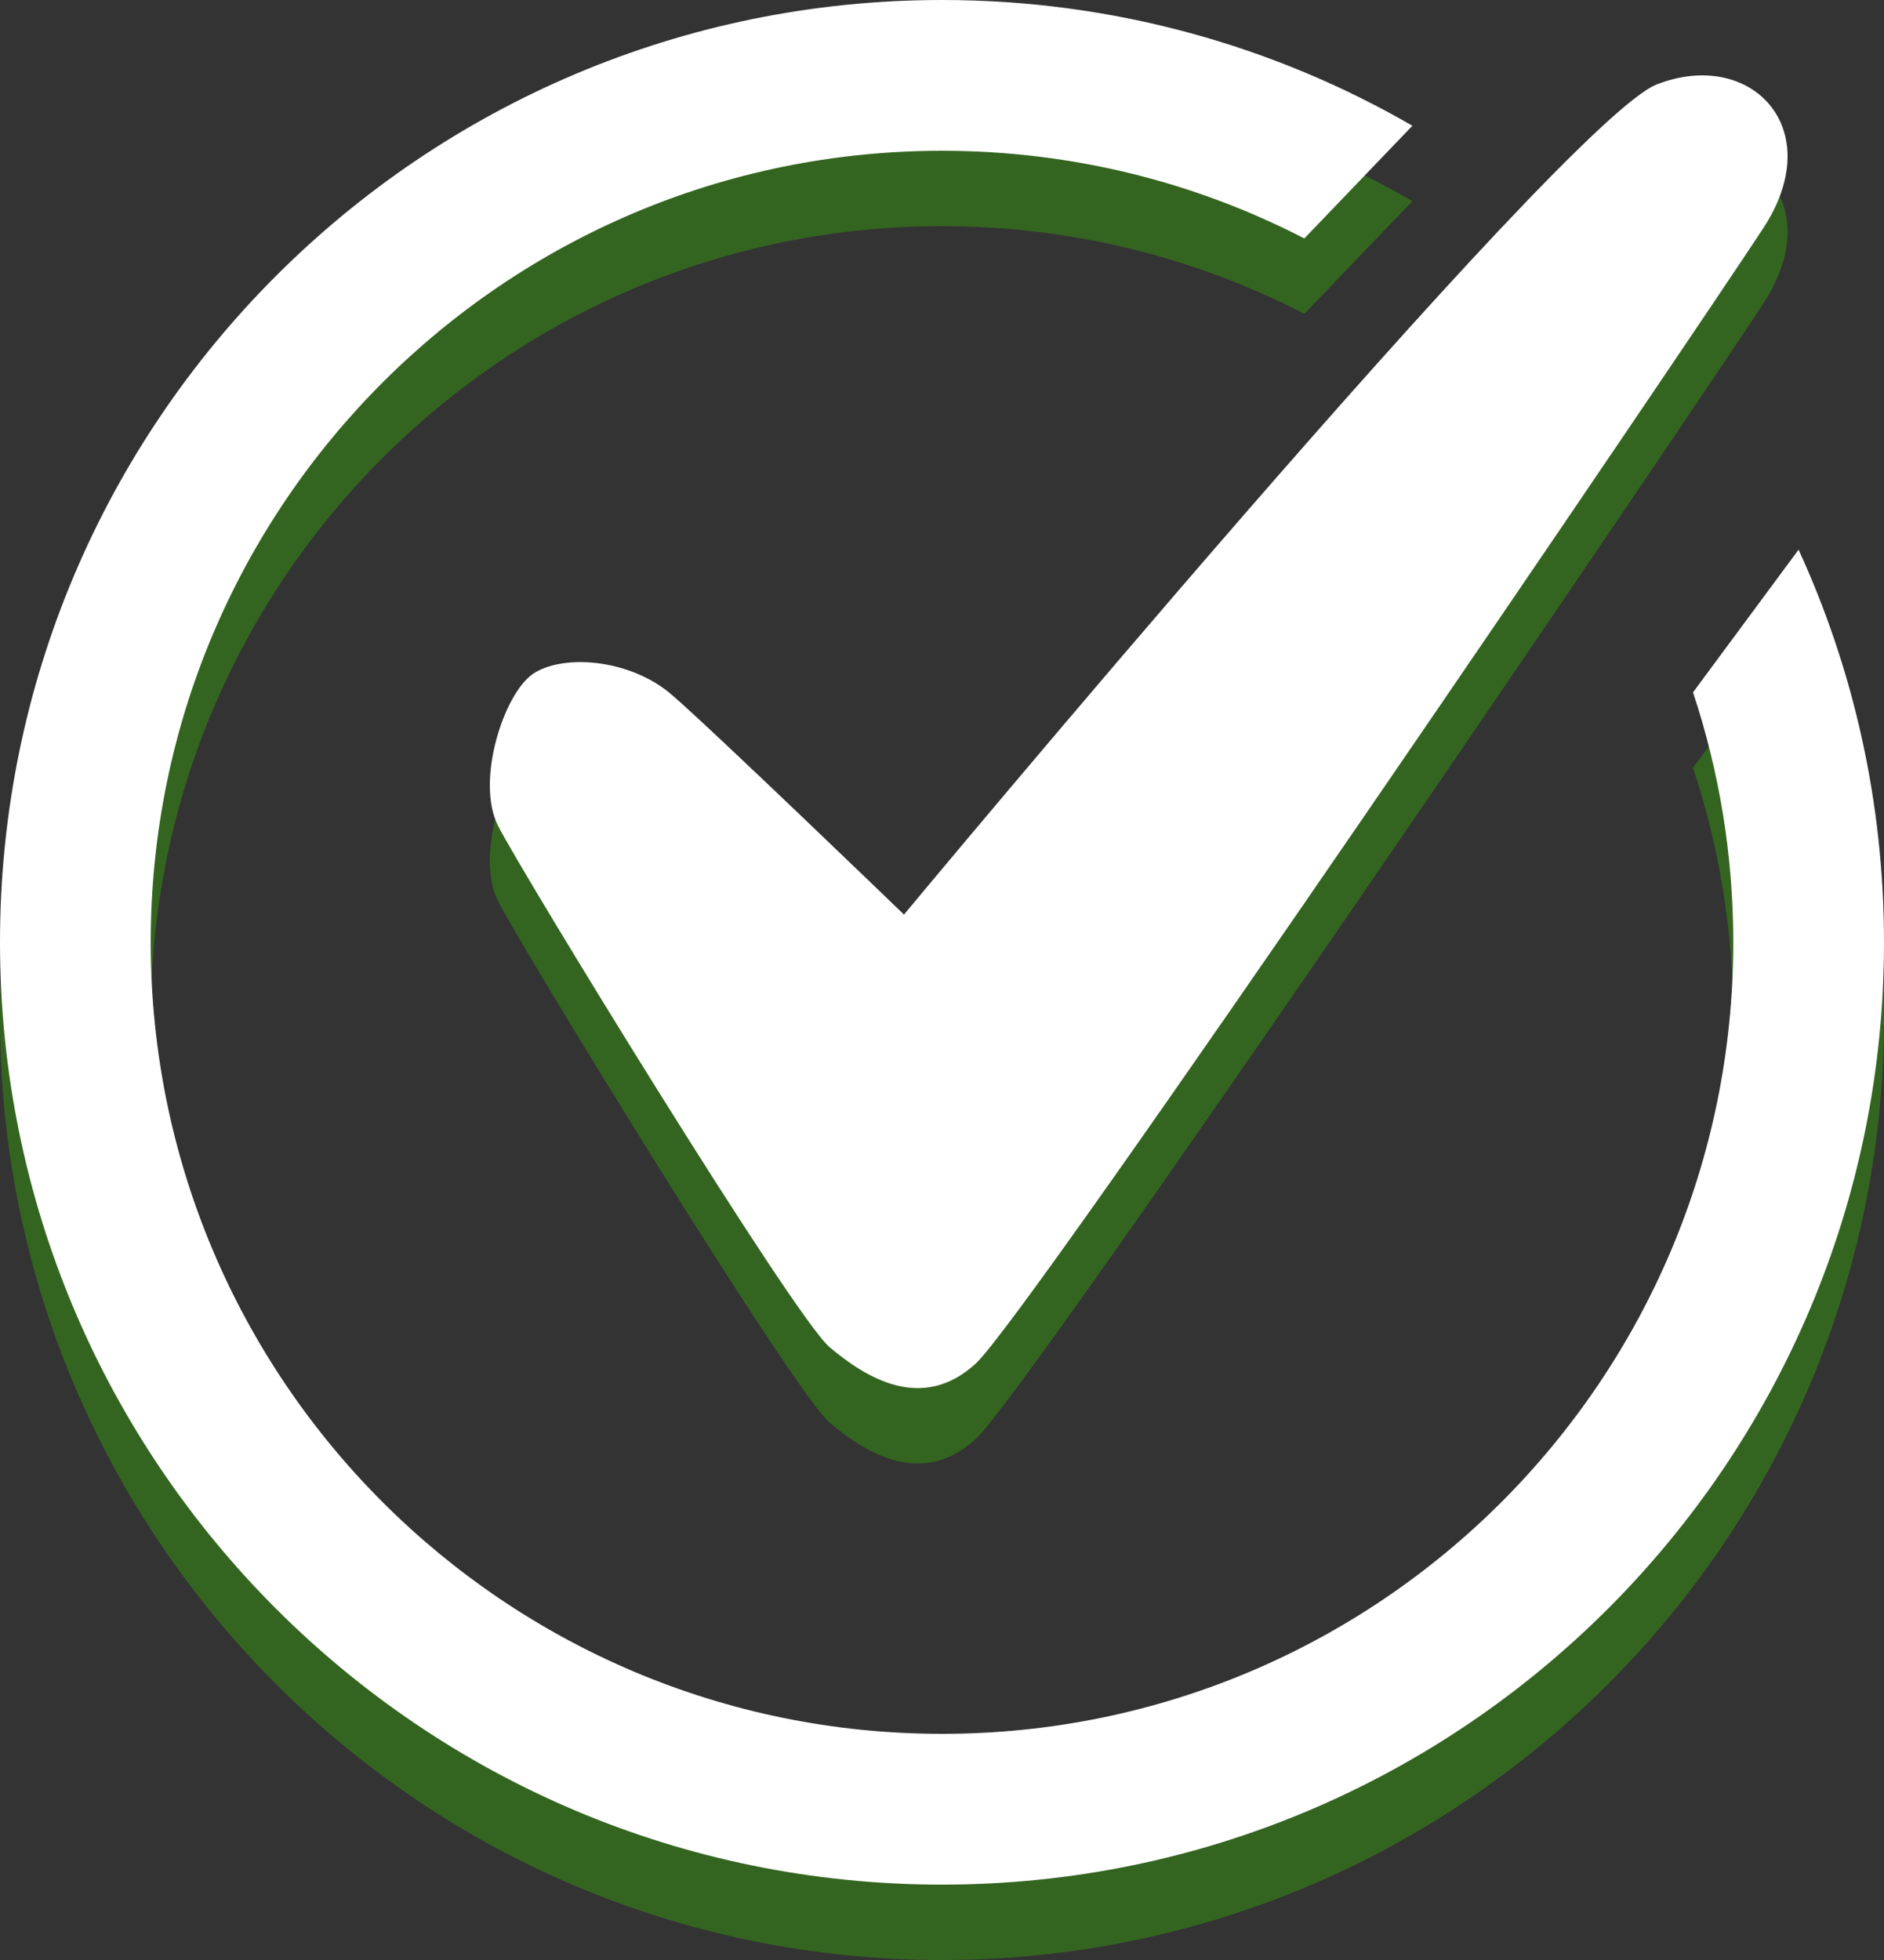 <?xml version="1.0" encoding="UTF-8" standalone="no"?>
<svg width="50px" height="52px" viewBox="0 0 50 52" version="1.1" xmlns="http://www.w3.org/2000/svg" xmlns:xlink="http://www.w3.org/1999/xlink" xmlns:sketch="http://www.bohemiancoding.com/sketch/ns">
    <rect x="0" y="0" width="50" height="52" fill="#333333" stroke="none"/>
    <title>tick</title>
    <description>Created with Sketch (http://www.bohemiancoding.com/sketch)</description>
    <defs></defs>
    <g id="Page-1" stroke="none" stroke-width="1" fill="none" fill-rule="evenodd" sketch:type="MSPage">
        <path d="M23.991,26.264 C23.991,26.264 41.49,5.211 43.969,4.24 C46.449,3.269 48.541,5.388 46.797,8.053 C45.053,10.718 27.327,36.859 25.9,38.172 C24.473,39.485 22.981,38.552 22.02,37.745 C21.059,36.938 13.802,25.078 13.213,23.899 C12.624,22.72 13.364,20.425 14.134,19.886 C14.905,19.348 16.705,19.461 17.834,20.437 C18.964,21.414 23.991,26.264 23.991,26.264 Z" id="Path-10" fill-opacity="0.501" fill="#37990F" sketch:type="MSShapeGroup"></path>
        <path d="M47.733,16.583 C49.189,19.754 50,23.282 50,27 C50,40.807 38.807,52 25,52 C11.193,52 0,40.807 0,27 C0,13.193 11.193,2 25,2 C29.547,2 33.811,3.214 37.484,5.336 L34.616,8.326 C31.735,6.839 28.465,6 25,6 C13.402,6 4,15.402 4,27 C4,38.598 13.402,48 25,48 C36.598,48 46,38.598 46,27 C46,24.683 45.625,22.453 44.931,20.369 L47.733,16.583 Z" id="Oval-21" fill-opacity="0.501" fill="#37990F" sketch:type="MSShapeGroup"></path>
        <path d="M23.991,24.264 C23.991,24.264 41.49,3.211 43.969,2.24 C46.449,1.269 48.541,3.388 46.797,6.053 C45.053,8.718 27.327,34.859 25.9,36.172 C24.473,37.485 22.981,36.552 22.02,35.745 C21.059,34.938 13.802,23.078 13.213,21.899 C12.624,20.72 13.364,18.425 14.134,17.886 C14.905,17.348 16.705,17.461 17.834,18.437 C18.964,19.414 23.991,24.264 23.991,24.264 Z" id="Path-10" fill="#FFFFFF" sketch:type="MSShapeGroup"></path>
        <path d="M47.733,14.583 C49.189,17.754 50,21.282 50,25 C50,38.807 38.807,50 25,50 C11.193,50 0,38.807 0,25 C0,11.193 11.193,0 25,0 C29.547,0 33.811,1.214 37.484,3.336 L34.616,6.326 C31.735,4.839 28.465,4 25,4 C13.402,4 4,13.402 4,25 C4,36.598 13.402,46 25,46 C36.598,46 46,36.598 46,25 C46,22.683 45.625,20.453 44.931,18.369 L47.733,14.583 Z" id="Oval-21" fill="#FFFFFF" sketch:type="MSShapeGroup"></path>
    </g>
</svg>